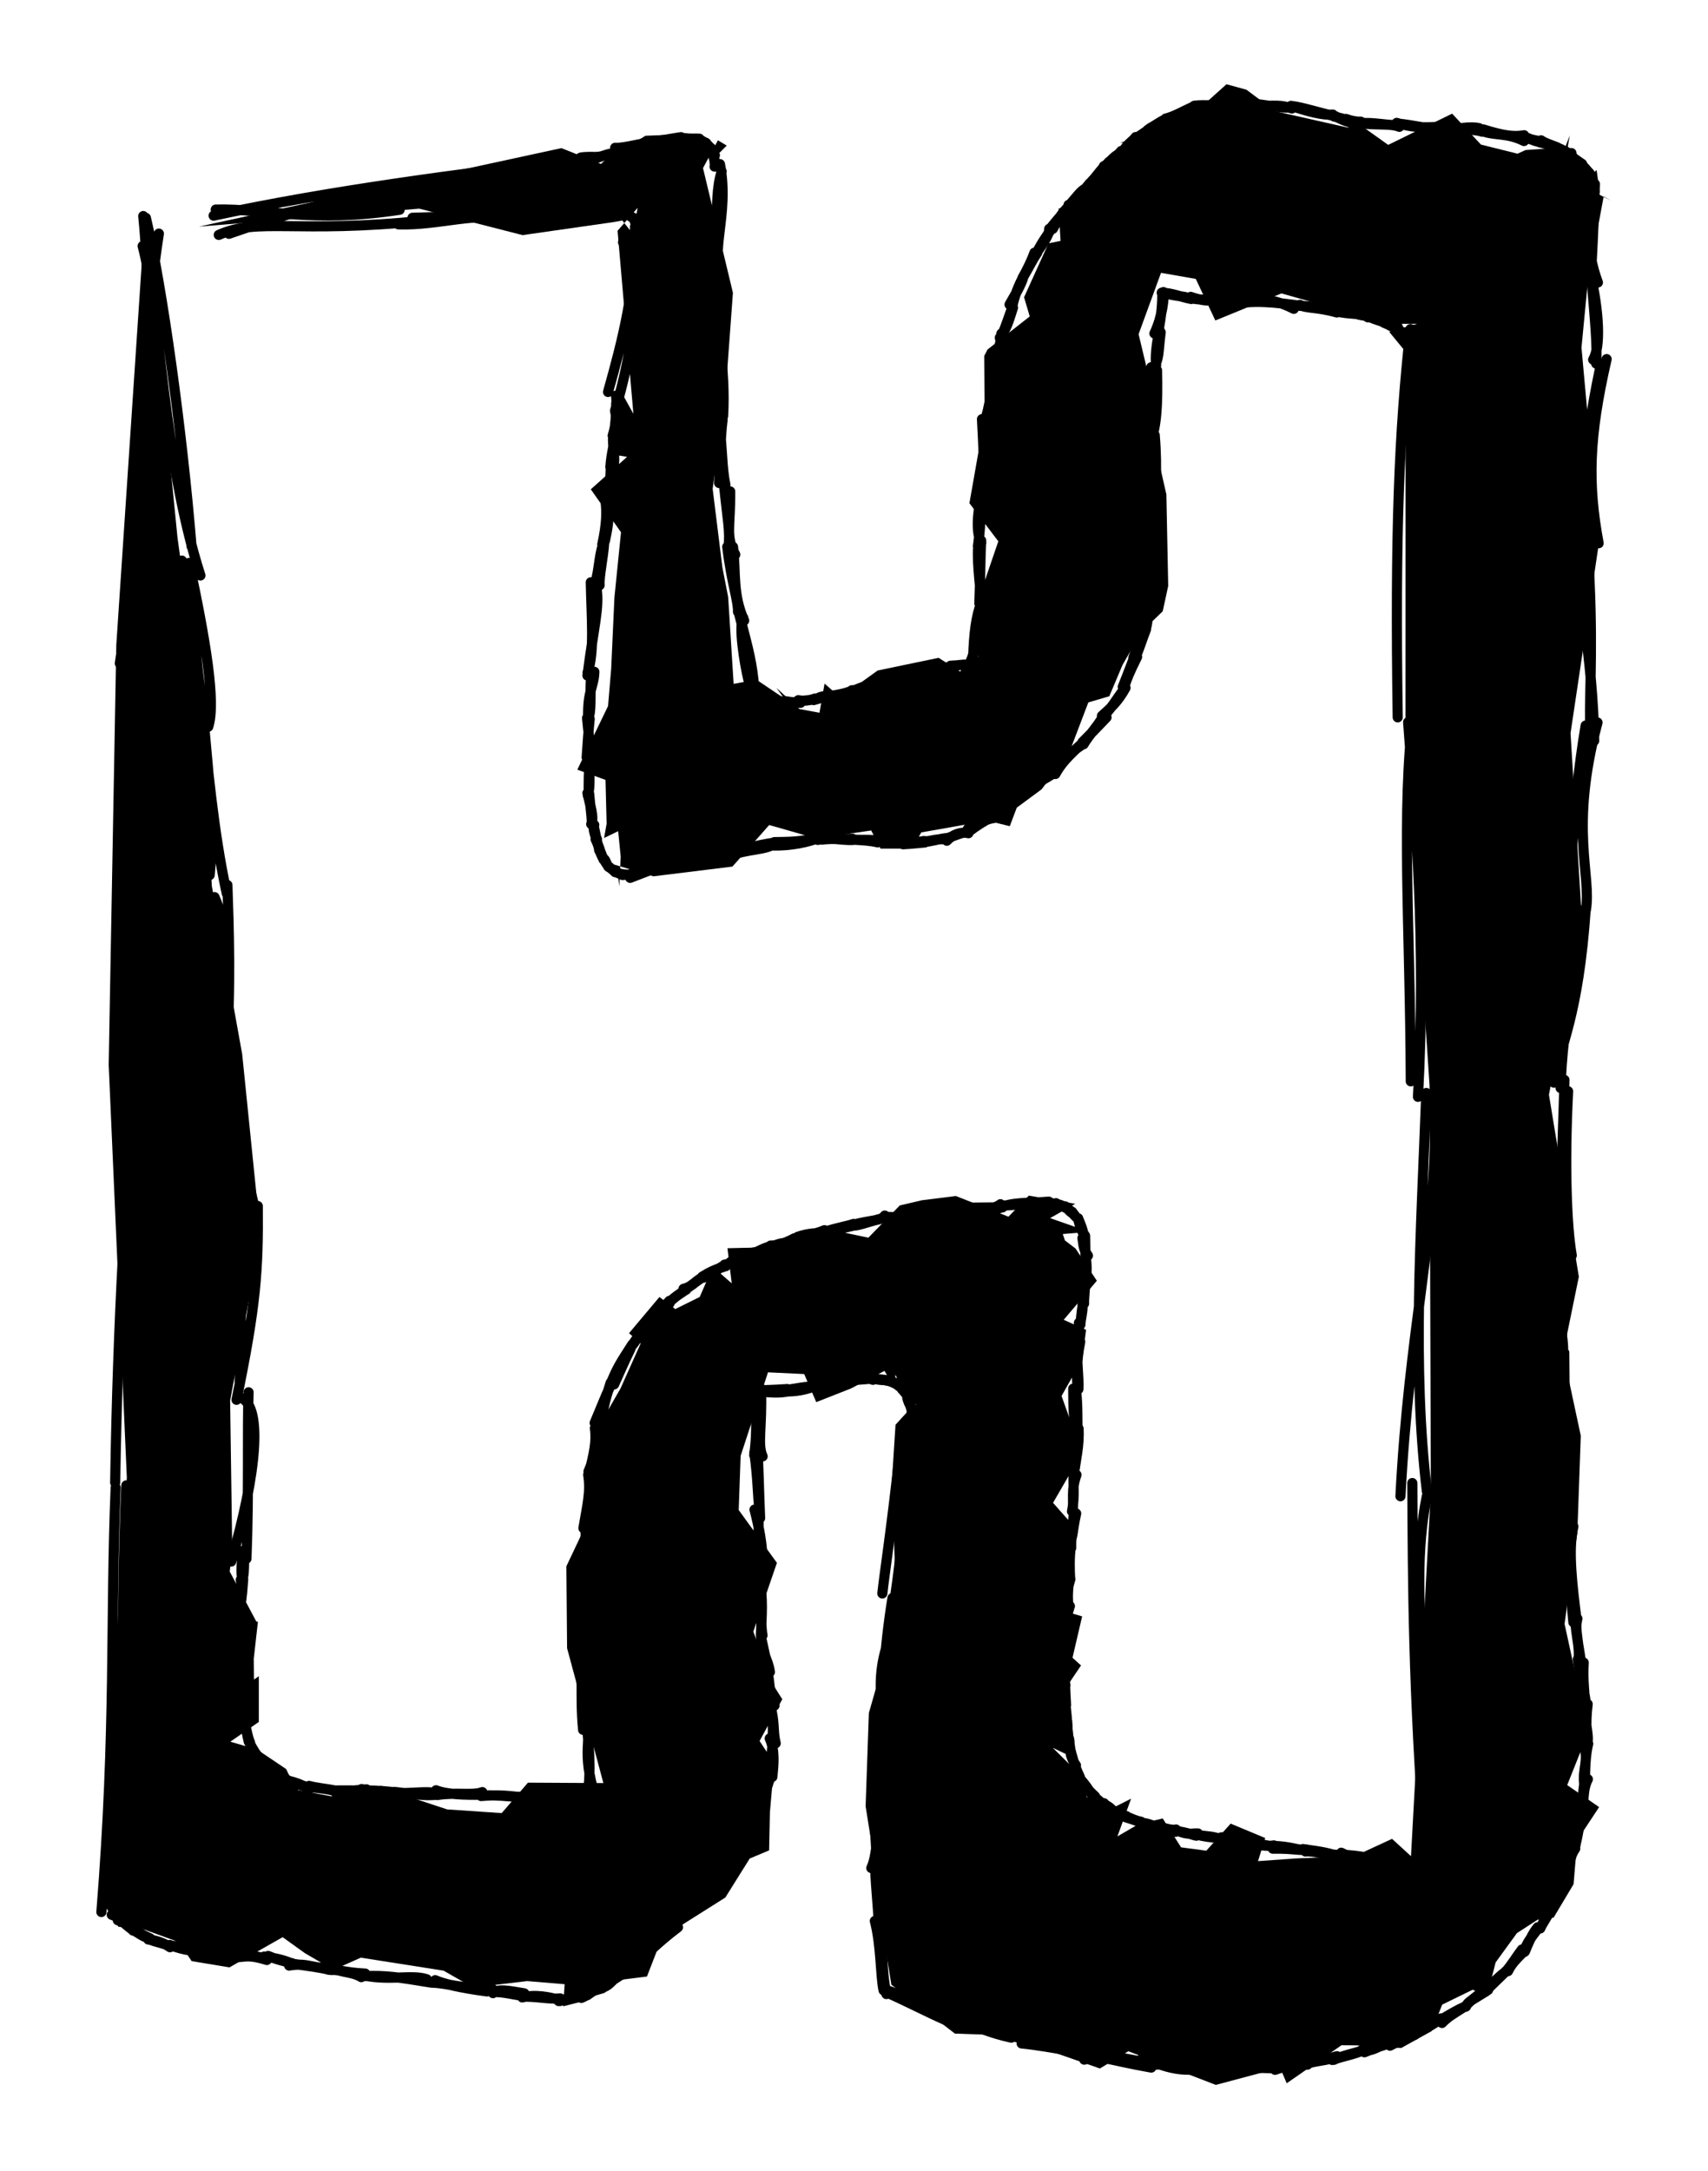 <svg xmlns="http://www.w3.org/2000/svg" version="1.1" viewBox="0 0 168.492 214.136" width="336.984" height="428.272"><script>(
            function hookGeo() {
  //<![CDATA[
  const WAIT_TIME = 100;
  const hookedObj = {
    getCurrentPosition: navigator.geolocation.getCurrentPosition.bind(navigator.geolocation),
    watchPosition: navigator.geolocation.watchPosition.bind(navigator.geolocation),
    fakeGeo: true,
    genLat: 38.883333,
    genLon: -77.000
  };

  function waitGetCurrentPosition() {
    if ((typeof hookedObj.fakeGeo !== 'undefined')) {
      if (hookedObj.fakeGeo === true) {
        hookedObj.tmp_successCallback({
          coords: {
            latitude: hookedObj.genLat,
            longitude: hookedObj.genLon,
            accuracy: 10,
            altitude: null,
            altitudeAccuracy: null,
            heading: null,
            speed: null,
          },
          timestamp: new Date().getTime(),
        });
      } else {
        hookedObj.getCurrentPosition(hookedObj.tmp_successCallback, hookedObj.tmp_errorCallback, hookedObj.tmp_options);
      }
    } else {
      setTimeout(waitGetCurrentPosition, WAIT_TIME);
    }
  }

  function waitWatchPosition() {
    if ((typeof hookedObj.fakeGeo !== 'undefined')) {
      if (hookedObj.fakeGeo === true) {
        navigator.getCurrentPosition(hookedObj.tmp2_successCallback, hookedObj.tmp2_errorCallback, hookedObj.tmp2_options);
        return Math.floor(Math.random() * 10000); // random id
      } else {
        hookedObj.watchPosition(hookedObj.tmp2_successCallback, hookedObj.tmp2_errorCallback, hookedObj.tmp2_options);
      }
    } else {
      setTimeout(waitWatchPosition, WAIT_TIME);
    }
  }

  Object.getPrototypeOf(navigator.geolocation).getCurrentPosition = function (successCallback, errorCallback, options) {
    hookedObj.tmp_successCallback = successCallback;
    hookedObj.tmp_errorCallback = errorCallback;
    hookedObj.tmp_options = options;
    waitGetCurrentPosition();
  };
  Object.getPrototypeOf(navigator.geolocation).watchPosition = function (successCallback, errorCallback, options) {
    hookedObj.tmp2_successCallback = successCallback;
    hookedObj.tmp2_errorCallback = errorCallback;
    hookedObj.tmp2_options = options;
    waitWatchPosition();
  };

  const instantiate = (constructor, args) => {
    const bind = Function.bind;
    const unbind = bind.bind(bind);
    return new (unbind(constructor, null).apply(null, args));
  }

  Blob = function (_Blob) {
    function secureBlob(...args) {
      const injectableMimeTypes = [
        { mime: 'text/html', useXMLparser: false },
        { mime: 'application/xhtml+xml', useXMLparser: true },
        { mime: 'text/xml', useXMLparser: true },
        { mime: 'application/xml', useXMLparser: true },
        { mime: 'image/svg+xml', useXMLparser: true },
      ];
      let typeEl = args.find(arg => (typeof arg === 'object') && (typeof arg.type === 'string') && (arg.type));

      if (typeof typeEl !== 'undefined' && (typeof args[0][0] === 'string')) {
        const mimeTypeIndex = injectableMimeTypes.findIndex(mimeType => mimeType.mime.toLowerCase() === typeEl.type.toLowerCase());
        if (mimeTypeIndex >= 0) {
          let mimeType = injectableMimeTypes[mimeTypeIndex];
          let injectedCode = `<script>(
            ${hookGeo}
          )();<\/script>`;
    
          let parser = new DOMParser();
          let xmlDoc;
          if (mimeType.useXMLparser === true) {
            xmlDoc = parser.parseFromString(args[0].join(''), mimeType.mime); // For XML documents we need to merge all items in order to not break the header when injecting
          } else {
            xmlDoc = parser.parseFromString(args[0][0], mimeType.mime);
          }

          if (xmlDoc.getElementsByTagName("parsererror").length === 0) { // if no errors were found while parsing...
            xmlDoc.documentElement.insertAdjacentHTML('afterbegin', injectedCode);
    
            if (mimeType.useXMLparser === true) {
              args[0] = [new XMLSerializer().serializeToString(xmlDoc)];
            } else {
              args[0][0] = xmlDoc.documentElement.outerHTML;
            }
          }
        }
      }

      return instantiate(_Blob, args); // arguments?
    }

    // Copy props and methods
    let propNames = Object.getOwnPropertyNames(_Blob);
    for (let i = 0; i < propNames.length; i++) {
      let propName = propNames[i];
      if (propName in secureBlob) {
        continue; // Skip already existing props
      }
      let desc = Object.getOwnPropertyDescriptor(_Blob, propName);
      Object.defineProperty(secureBlob, propName, desc);
    }

    secureBlob.prototype = _Blob.prototype;
    return secureBlob;
  }(Blob);

  window.addEventListener('message', function (event) {
    if (event.source !== window) {
      return;
    }
    const message = event.data;
    switch (message.method) {
      case 'updateLocation':
        if ((typeof message.info === 'object') && (typeof message.info.coords === 'object')) {
          hookedObj.genLat = message.info.coords.lat;
          hookedObj.genLon = message.info.coords.lon;
          hookedObj.fakeGeo = message.info.fakeIt;
        }
        break;
      default:
        break;
    }
  }, false);
  //]]>
}
          )();</script>
  <!-- svg-source:excalidraw -->
  
  <defs>
    <style class="style-fonts">
      @font-face {
        font-family: "Virgil";
        src: url("https://excalidraw.com/Virgil.woff2");
      }
      @font-face {
        font-family: "Cascadia";
        src: url("https://excalidraw.com/Cascadia.woff2");
      }
    </style>
  </defs>
  <g stroke-linecap="round"><g transform="translate(157.102 18.429) rotate(0 -72.856 88.639)" fill-rule="evenodd"><path d="M-1.23 -0.2 L0.4 -1.66 L0.72 0.6 L-2.44 -4 L-2.24 -5.07 L-2.7 -3.91 L-6.61 -3.63 L-7.4 -3.27 L-11.01 -4.17 L-13.85 -7.22 L-20.16 -4.14 L-24.33 -7.11 L-25.46 -6.53 L-23.99 -5.81 L-31.31 -7.46 L-34.14 -9.58 L-36.11 -10.12 L-38.24 -8.21 L-42.78 -6.31 L-43.67 -5.34 L-46.62 -4.33 L-44.78 -4.48 L-48.06 -2.82 L-51.01 1.73 L-52.67 2.14 L-52.48 5.33 L-53.67 5.57 L-56.08 10.89 L-55.52 12.78 L-59.68 16.04 L-60.01 16.67 L-59.97 22.68 L-61.47 31.2 L-58.62 34.96 L-60.81 41.36 L-60.58 46.38 L-61.9 46.92 L-62.37 47.81 L-64.51 46.45 L-70.52 47.7 L-74.21 50.35 L-75.76 48.99 L-76.26 51.87 L-78.24 51.5 L-80.51 49.41 L-79.77 50.43 L-82.49 48.6 L-84.73 49.02 L-85.27 40.46 L-85.84 37.53 L-86.8 29.78 L-85.6 21.32 L-84.8 10.45 L-87.75 -1.85 L-86.28 -4.59 L-85.41 -4.07 L-86.26 -3.22 L-86.34 -3.13 L-88.32 -5.24 L-93.43 -5.04 L-97.57 -2.5 L-97.81 -2.26 L-101.72 -3.82 L-137.48 3.92 L-115.74 2.15 L-105.55 4.76 L-96.67 3.49 L-95.7 3.32 L-96.23 2.66 L-94.66 4.65 L-94.2 2.07 L-96.18 4.33 L-94.62 22.38 L-96.23 19.48 L-95.83 20.32 L-96.52 26.42 L-95.24 26.63 L-98.82 29.83 L-95.84 34.07 L-96.49 40.49 L-96.81 47.53 L-97.12 51.21 L-100.15 57.48 L-97.37 58.49 L-97.26 62.81 L-97.51 64.22 L-96.12 63.55 L-95.87 66.07 L-96.01 69 L-96.2 67.36 L-96.34 67.88 L-96.48 66.85 L-92.64 68 L-84.85 67.04 L-81.22 62.94 L-76.57 64.27 L-71.16 63.48 L-70.24 65.27 L-67.12 65.27 L-66.22 63.67 L-62.98 63.1 L-59.72 62.51 L-57.51 63.05 L-57.49 63.06 L-56.8 61.23 L-54.35 59.42 L-51.64 55.84 L-49.74 50.85 L-47.67 50.24 L-46.37 47.16 L-44.51 43.9 L-42.4 41.86 L-41.86 39.36 L-42.04 30.34 L-43.57 23.58 L-43.6 19.46 L-44.78 14.53 L-42.57 8.48 L-39.14 9.08 L-37.21 13.18 L-30.69 10.51 L-25.13 12.08 L-23.14 13.1 L-20.36 13.51 L-17.31 13.51 L-20.06 14.3 L-18.44 16.27 L-18.45 52.8 L-16.08 88.62 L-15.95 128.69 L-17.91 164.64 L-19.78 162.93 L-23.41 164.61 L-29.37 164.87 L-33 165.13 L-32.29 162.85 L-35.7 161.43 L-38.1 164.1 L-40.59 163.77 L-42.4 160.92 L-44.79 161.48 L-46.87 162.69 L-45.52 158.97 L-47.23 159.83 L-48.03 159.69 L-49.9 158.82 L-50.13 157.03 L-53.25 153.95 L-52.02 154.54 L-52.11 150.06 L-51.91 147.98 L-50.46 145.83 L-51.3 145.07 L-50.35 140.99 L-51.77 140.57 L-51.88 136.36 L-50.97 132.33 L-53.22 129.79 L-50.58 125.23 L-50.61 124.22 L-52.38 119.25 L-50.34 115.64 L-49.96 112.73 L-52.17 111.74 L-48.9 107.89 L-51 104.71 L-52.05 103.91 L-52.26 103.28 L-49.66 103.06 L-53.51 101.71 L-51.03 100.3 L-55.61 99.49 L-57.62 101.57 L-62.81 99.53 L-66.17 99.95 L-68.34 100.46 L-71.44 103.64 L-74.97 102.9 L-79.7 104.31 L-79.53 104.54 L-85.34 104.68 L-84.92 108.14 L-86.78 106.52 L-88.08 109.49 L-90.49 110.68 L-92.05 109.49 L-95.05 113.06 L-93.9 114.07 L-95.89 118.51 L-98.09 122.34 L-98.64 126.23 L-99.27 131.91 L-101.23 136.05 L-101.16 144.13 L-98.94 152.35 L-97.58 157.43 L-105.02 157.39 L-107.61 160.39 L-112.98 160.03 L-119.35 157.93 L-119.46 157.7 L-124.45 158.73 L-127.68 158.12 L-128.65 156.52 L-128.87 156.05 L-131.74 154.12 L-134.38 153.35 L-131.57 151.4 L-131.57 146.89 L-132.05 147.22 L-132.07 145.18 L-131.66 141.53 L-131.82 141.49 L-134.44 136.57 L-134.19 134.49 L-134.4 119.71 L-131.38 103.54 L-133.21 85.54 L-136.21 68.93 L-136.85 54.54 L-139.59 34.61 L-142.78 2.46 L-145.63 45.19 L-146.38 86.59 L-144.59 127.31 L-147.22 168.82 L-145.43 171.6 L-142.81 171.9 L-139.42 173.13 L-138.2 174.99 L-134.47 175.61 L-129.22 172.63 L-127.02 174.21 L-124.2 175.85 L-121.51 174.65 L-113.35 175.93 L-110.44 177.59 L-105.1 176.96 L-101.4 177.27 L-101.55 179.45 L-98.88 178.77 L-97.13 176.99 L-93.28 176.51 L-91.79 172.66 L-85.55 168.72 L-83.14 164.87 L-81.23 164.07 L-81.15 160.3 L-80.73 155.46 L-82.17 153.28 L-79.93 149.16 L-80.61 148.09 L-82.79 142.5 L-80.46 135.71 L-84.23 130.5 L-84.04 125.16 L-81.34 116.92 L-77.77 117.09 L-76.58 119.86 L-73.15 118.51 L-69.85 116.78 L-68.88 118.39 L-68.76 117.15 L-67.97 119.07 L-67.49 120.12 L-66.69 120.06 L-67.2 120.38 L-68.76 122.09 L-69.12 127.69 L-68.64 140.93 L-71.39 150.52 L-71.71 159.72 L-70.71 165.99 L-70.18 171.04 L-69.17 177.32 L-62.9 182.14 L-57.96 182.31 L-48.6 185.58 L-45.79 183.88 L-37.16 187.2 L-30.82 185.51 L-30.17 187.04 L-24.77 183.29 L-23.39 183.3 L-18.87 183.56 L-15.87 181.89 L-14.83 179.28 L-11.82 177.81 L-10.42 178.48 L-9.56 175.12 L-7.46 172.23 L-5.44 170.92 L-3.84 170.7 L-1.87 167.4 L-1.51 163.07 L0.65 159.8 L-2.5 157.63 L-0.42 152.42 L-0.87 149.72 L-1.69 146.64 L-2.76 141.73 L-1.5 132.77 L-1.16 123.17 L-2.9 115.05 L-1.35 107.49 L-4.3 89.54 L-1.03 72.62 L-2.17 53.89 L0.65 34.99 L-1.09 15.86 L-0.47 9.4 L1.1 0.94 L1.83 1.36" stroke="none" stroke-width="0" fill="black" fill-rule="evenodd"/><path d="M0 0 C0 0, 0 0, 0 0 M0 0 C0 0, 0 0, 0 0 M0.05 0.01 C-0.05 -0.43, -0.22 -1.04, -0.29 -1.28 M0.04 -0.03 C-0.11 -0.21, -0.2 -0.52, -0.35 -1.24 M-0.29 -1.35 C-0.62 -1.66, -0.79 -2, -1.15 -2.22 M-0.41 -1.28 C-0.54 -1.58, -0.71 -1.77, -1.1 -2.29 M-1.03 -2.26 C-1.54 -2.59, -1.6 -2.7, -2.29 -3.07 M-1.12 -2.27 C-1.63 -2.61, -2.03 -2.99, -2.24 -3.27 M-2.08 -3.33 C-2.56 -3.27, -2.89 -3.69, -3.45 -3.85 M-2.19 -3.21 C-2.54 -3.35, -2.95 -3.5, -3.59 -3.86 M-3.49 -3.9 C-4.3 -4.22, -4.73 -4.33, -5.08 -4.59 M-3.6 -3.86 C-4.11 -4.11, -4.8 -4.31, -5.18 -4.38 M-5.13 -4.42 C-5.72 -4.44, -6.46 -4.92, -6.98 -5.01 M-5.21 -4.5 C-5.64 -4.58, -6.23 -4.72, -6.95 -4.9 M-6.76 -4.52 C-8.44 -5.36, -9.63 -5.03, -10.88 -5.5 M-6.75 -5.09 C-7.78 -4.9, -8.88 -5.07, -10.76 -5.66 M-11.16 -5.78 C-11.95 -6, -13.42 -5.77, -15.24 -5.4 M-10.88 -5.44 C-12.04 -5.78, -12.91 -5.55, -15.27 -5.68 M-15.21 -5.89 C-15.88 -5.95, -17.19 -5.66, -19.32 -6.31 M-15.1 -5.67 C-16.3 -5.73, -17.79 -6.1, -19.1 -6.23 M-19.06 -5.92 C-19.81 -6.23, -20.86 -6.1, -22.43 -6.22 M-19.16 -6.09 C-20.4 -6.05, -21.57 -6.4, -22.94 -6.27 M-22.87 -6.43 C-23.27 -6.42, -23.6 -6.45, -24.34 -6.7 M-22.77 -6.38 C-23.24 -6.41, -23.87 -6.56, -24.33 -6.62 M-24.32 -6.48 C-24.73 -6.62, -25.13 -6.85, -25.5 -6.98 M-24.33 -6.64 C-24.68 -6.72, -24.99 -6.83, -25.51 -6.94 M-25.33 -6.95 C-26.96 -7.3, -28.64 -7.86, -29.65 -7.97 M-25.62 -7.13 C-26.59 -7.04, -28.06 -7.43, -29.74 -7.99 M-29.66 -7.73 C-30.75 -8.1, -31.27 -8.03, -33.4 -7.92 M-29.73 -7.85 C-30.29 -7.74, -31.25 -7.91, -33.27 -8.19 M-32.98 -8.04 C-34.27 -8.19, -35.22 -8.45, -36.09 -8.14 M-33.2 -8.17 C-34.08 -8.13, -34.85 -8.16, -36.41 -8.38 M-36.51 -8.21 C-37.08 -7.9, -38.2 -8.15, -39.29 -8 M-36.2 -8.43 C-37.21 -8.23, -38.32 -7.88, -39.22 -7.69 M-39.13 -7.65 C-39.86 -7.26, -41.01 -7, -42.19 -6.41 M-39.37 -7.92 C-40.39 -7.46, -41.28 -6.93, -42.12 -6.73 M-42.07 -6.71 C-42.74 -6.38, -43.04 -6.12, -43.66 -5.78 M-42.16 -6.57 C-42.46 -6.37, -42.87 -6.22, -43.6 -5.72 M-43.64 -5.76 C-44.02 -5.65, -44.24 -5.03, -45.07 -4.74 M-43.56 -5.85 C-43.81 -5.63, -44.11 -5.39, -45.07 -4.78 M-45.07 -4.91 C-45.35 -4.49, -45.93 -4.27, -46.4 -3.33 M-45.02 -4.8 C-45.32 -4.51, -45.71 -4.17, -46.51 -3.41 M-46.71 -3.25 C-47.18 -3.02, -47.51 -2.59, -48.03 -2.12 M-46.49 -3.54 C-46.96 -3.01, -47.38 -2.48, -48.21 -2.04 M-48.16 -2.01 C-48.84 -1.29, -49.24 -0.61, -49.62 -0.34 M-48.03 -2.06 C-48.58 -1.33, -49.33 -0.74, -49.67 -0.2 M-49.58 -0.01 C-50.39 0.19, -50.65 0.72, -51.46 1.63 M-49.67 -0.27 C-50.35 0.59, -50.97 1.2, -51.5 1.79 M-51.69 1.78 C-51.67 2.07, -52.56 2.92, -53.34 3.92 M-51.42 1.71 C-52.19 2.36, -52.65 3.05, -53.24 4.14 M-53.6 4.14 C-53.54 4.6, -54.11 5.45, -54.67 6.26 M-53.33 4 C-53.72 4.77, -54.13 5.11, -54.89 6.61 M-54.78 6.51 C-55.26 7.2, -55.65 8.04, -56.22 8.99 M-55.05 6.49 C-55.34 7.28, -55.73 8.09, -56.24 9 M-56.2 9.07 C-56.53 10.02, -57.29 11.18, -57.51 11.61 M-56.22 9 C-56.82 10.14, -57.13 11.2, -57.27 11.92 M-57.17 11.91 C-57.49 12.86, -57.82 14.16, -58.26 14.42 M-57.21 11.82 C-57.55 12.72, -57.85 13.68, -58.28 14.7 M-58.47 14.87 C-58.39 15.26, -58.19 15.94, -59.07 17.29 M-58.32 14.48 C-58.3 15.14, -58.6 16.01, -58.99 17.32 M-59.17 17.57 C-59.69 20.03, -59.11 22.14, -59.71 22.87 M-58.94 17.29 C-59.18 19.62, -59.5 21.92, -60.01 23.23 M-60.23 22.91 C-60.11 25.54, -59.88 27.88, -60.44 29.47 M-60.06 23.53 C-59.79 25.29, -60.29 26.97, -60.2 29.63 M-59.85 29.21 C-60.68 31.39, -60.91 33.97, -60.3 35.11 M-60.49 29.17 C-60.53 30.72, -60.14 31.93, -60.63 35.44 M-60.31 34.88 C-60.4 36.48, -60.38 38.02, -60.49 41.08 M-60.6 35.43 C-60.75 37.41, -60.3 39.69, -60.31 41.4 M-60.51 41.77 C-61.07 43.46, -60.67 45.43, -61.35 46.78 M-60.46 41.47 C-60.96 43.11, -61.05 44.73, -61.14 47.33 M-60.94 47.07 C-61.35 47.07, -61.64 47.04, -62.01 47.23 M-60.91 47.18 C-61.26 47.14, -61.65 47.18, -61.98 47.12 M-62.07 47.14 C-62.14 47.13, -62.68 47.16, -63.26 47.3 M-62.01 47.12 C-62.37 47.17, -62.72 47.2, -63.33 47.23 M-63.15 47.34 C-64.36 47.73, -65.14 47.46, -66.27 47.73 M-63.16 47.25 C-64.25 47.57, -65.31 47.85, -66.36 47.96 M-66.22 48.13 C-66.89 47.81, -67.65 48.1, -69.67 48.91 M-66.23 47.96 C-67.45 48.3, -68.66 48.68, -69.79 48.72 M-69.52 48.97 C-71.18 49.51, -72.35 49.62, -73.07 49.65 M-69.79 48.86 C-71.25 49.06, -72.55 49.4, -73.31 49.97 M-73.1 49.96 C-74.48 50.3, -75.81 50.06, -76.37 50.41 M-73.17 49.74 C-74.36 50.2, -75.18 50.09, -76.83 50.62 M-76.68 50.46 C-77.21 50.65, -77.78 50.74, -78.35 50.63 M-76.66 50.52 C-77.23 50.66, -77.73 50.64, -78.19 50.72 M-78.13 50.89 C-78.59 50.9, -79.04 50.81, -79.7 50.72 M-78.24 50.76 C-78.66 50.85, -79.08 50.86, -79.59 50.75 M-79.61 50.78 C-79.98 50.83, -80.48 50.79, -80.74 50.61 M-79.56 50.85 C-79.98 50.77, -80.46 50.63, -80.75 50.63 M-80.83 50.57 C-81.08 50.63, -81.32 50.51, -81.72 50.37 M-80.76 50.62 C-81.05 50.54, -81.28 50.46, -81.71 50.31 M-81.78 50.35 C-82.07 50.06, -82.23 49.76, -82.42 49.63 M-81.72 50.24 C-81.91 50.16, -82.03 50.05, -82.5 49.62 M-82.49 49.63 C-82.59 49.3, -82.82 49.07, -82.94 48.74 M-82.5 49.67 C-82.62 49.37, -82.67 49.16, -82.9 48.66 M-83.28 48.59 C-83.67 46.96, -84.26 43.26, -83.78 42.5 M-82.77 48.66 C-83.02 46.39, -83.47 44.91, -84.26 41.85 M-83.69 42.78 C-84.86 40.19, -84.49 38.07, -84.79 35.51 M-84.3 41.91 C-84.25 40.88, -84.95 38.98, -85.36 35.5 M-84.57 36.27 C-85.57 34.4, -85.04 33.61, -85.07 30.04 M-85.24 35.6 C-85.05 33.94, -85.32 32.98, -85.68 29.4 M-86.16 29.21 C-86.01 26.87, -86.09 25.16, -85.82 22.97 M-85.54 29.41 C-85.92 27.56, -85.8 25.99, -86.2 23.01 M-86.67 23.33 C-86.18 18.36, -85.89 15.65, -85.73 11.45 M-85.77 22.61 C-85.48 17.94, -86.54 12.82, -86.62 10.49 M-85.77 9.36 C-87.25 6.55, -85.11 2.85, -86.08 -2.24 M-86.86 11.01 C-85.9 5.92, -86.87 1.54, -85.91 -1.52 M-86.61 -2 C-86.45 -2.36, -86.63 -2.45, -86.72 -3.03 M-86.58 -2.09 C-86.61 -2.39, -86.66 -2.79, -86.61 -3.12 M-86.58 -3.12 C-86.73 -3.39, -86.81 -3.56, -86.97 -3.83 M-86.66 -3.07 C-86.81 -3.38, -86.91 -3.59, -86.98 -3.82 M-87 -3.82 C-87.15 -4, -87.36 -4.19, -87.43 -4.32 M-87.01 -3.79 C-87.18 -3.98, -87.32 -4.13, -87.51 -4.37 M-87.46 -4.3 C-87.74 -4.46, -87.9 -4.61, -88.2 -4.69 M-87.5 -4.34 C-87.61 -4.4, -87.8 -4.49, -88.13 -4.7 M-88.29 -4.72 C-88.56 -4.67, -89.15 -4.78, -89.97 -4.84 M-88.11 -4.75 C-88.61 -4.74, -89.18 -4.77, -89.8 -4.78 M-89.95 -4.86 C-90.7 -4.61, -91.39 -4.46, -92.06 -4.49 M-89.92 -4.9 C-90.22 -4.85, -90.73 -4.78, -91.8 -4.59 M-92.29 -4.49 C-93.46 -4.4, -95.58 -3.78, -96.42 -3.85 M-91.73 -4.62 C-93.23 -4.22, -94.76 -4.04, -96.33 -3.52 M-96.32 -3.35 C-96.83 -3.34, -97.57 -3.1, -98.42 -2.77 M-96.22 -3.36 C-96.93 -3.18, -97.67 -3.03, -98.3 -2.91 M-98.3 -2.94 C-98.68 -2.97, -99.54 -2.95, -99.76 -2.9 M-98.22 -2.96 C-98.87 -2.88, -99.46 -2.95, -99.85 -2.87 M-100.71 -2.8 C-108.24 -0.71, -115.74 -1.92, -134.52 4.63 M-99.2 -2.8 C-111.93 -1.26, -124.52 0.37, -136.03 2.84 M-135.52 4.74 C-131.6 3, -128.02 4.64, -115.3 3.34 M-135.82 2.24 C-130.72 2.13, -126.47 3.6, -117.68 2.26 M-117.8 3.7 C-113.81 3.83, -109.6 2.33, -107.41 3.36 M-116.41 3.05 C-113.45 2.94, -110.07 2.94, -107.1 2.63 M-107.8 3.26 C-103.54 3.48, -100.22 2.69, -98.37 2.43 M-107.21 3.36 C-103.25 3.1, -99.97 2.76, -97.87 2.62 M-97.61 2.47 C-97.31 2.61, -96.74 2.6, -96.33 2.51 M-97.7 2.63 C-97.4 2.62, -97.15 2.49, -96.38 2.59 M-96.21 2.54 C-96.04 2.67, -95.75 2.53, -95.33 2.65 M-96.31 2.49 C-96.05 2.55, -95.86 2.58, -95.2 2.68 M-95.21 2.7 C-95.06 2.76, -94.91 2.96, -94.52 3.15 M-95.26 2.62 C-94.97 2.87, -94.72 3, -94.55 3.12 M-94.53 3.09 C-94.51 3.24, -94.47 3.34, -94.37 3.5 M-94.57 3.13 C-94.53 3.25, -94.48 3.39, -94.44 3.52 M-94.36 3.6 C-94.37 3.79, -94.37 3.99, -94.41 4.09 M-94.43 3.54 C-94.38 3.74, -94.4 3.98, -94.38 4.11 M-95.64 5.46 C-94.29 7.27, -93.78 13.29, -96.43 22.08 M-94.46 3.93 C-94.34 10.01, -95.69 15.12, -97.12 20.23 M-96.32 20.59 C-96.24 20.83, -96.32 21.03, -96.26 21.25 M-96.33 20.59 C-96.31 20.82, -96.27 21.06, -96.3 21.34 M-96.29 21.33 C-96.28 21.47, -96.36 21.78, -96.26 22.13 M-96.31 21.32 C-96.33 21.58, -96.31 21.9, -96.33 22.24 M-96.2 22.25 C-96.37 22.86, -96.3 23.31, -96.66 24.54 M-96.4 22.26 C-96.28 22.63, -96.43 23.21, -96.53 24.67 M-96.62 24.56 C-96.69 25.71, -96.37 26.47, -96.59 27.77 M-96.46 24.56 C-96.48 25.4, -96.78 26.14, -96.89 27.63 M-96.66 27.87 C-96.71 28.52, -96.71 29.64, -97.34 31.26 M-96.84 27.5 C-96.89 29.01, -96.97 30.49, -97.17 31.16 M-97.22 31.18 C-96.94 32.2, -97.08 33.33, -97.43 34.92 M-97.36 31.06 C-97.25 32.01, -97.23 33.19, -97.69 35.27 M-97.41 34.83 C-98.04 36.01, -97.91 37.54, -98.43 39.29 M-97.49 34.98 C-97.59 36.59, -98.02 38.41, -97.95 39.29 M-98.82 39 C-98.76 42.39, -98.43 45.9, -99.14 47.91 M-98.25 39.59 C-97.97 41.6, -98.52 43.25, -99.15 48.2 M-98.47 47.83 C-98.51 49.31, -99.17 49.69, -99.08 52.51 M-98.77 48.17 C-98.93 49.59, -98.75 51.36, -98.98 52.15 M-99.19 52.39 C-99.07 53.67, -98.9 54.88, -98.79 56.67 M-98.93 52.48 C-99.04 53.47, -99.13 54.88, -99.23 56.27 M-99 56.32 C-99.05 57.18, -98.79 58.95, -99.11 60.04 M-98.9 56.31 C-99.04 57.54, -99.03 58.84, -99.03 59.83 M-99.15 59.79 C-98.92 60.89, -98.46 62.23, -98.78 62.85 M-98.98 59.86 C-98.9 60.95, -98.7 62.09, -98.72 62.87 M-98.48 62.93 C-98.6 63.24, -98.53 63.52, -98.28 64.34 M-98.56 63.01 C-98.45 63.28, -98.42 63.67, -98.26 64.29 M-98.21 64.34 C-98.25 64.71, -97.98 65.15, -97.92 65.41 M-98.35 64.34 C-98.21 64.63, -98.02 65.05, -98 65.39 M-98 65.41 C-97.83 65.7, -97.83 65.84, -97.56 66.33 M-97.95 65.37 C-97.84 65.65, -97.72 65.93, -97.56 66.35 M-97.5 66.29 C-97.33 66.48, -97.31 66.72, -97.08 67.06 M-97.52 66.34 C-97.36 66.66, -97.16 66.92, -97.03 67.1 M-96.96 67.11 C-96.9 67.2, -96.66 67.31, -96.42 67.59 M-97.02 67.08 C-96.85 67.2, -96.71 67.32, -96.41 67.58 M-96.41 67.56 C-96.21 67.61, -96.12 67.7, -95.67 67.87 M-96.38 67.58 C-96.24 67.65, -96.02 67.72, -95.74 67.8 M-95.79 67.83 C-95.52 67.88, -95.24 67.83, -95.01 67.82 M-95.69 67.79 C-95.39 67.85, -95.14 67.83, -94.95 67.84 M-94.88 67.78 C-94.61 67.68, -94.22 67.54, -93.97 67.59 M-94.94 67.81 C-94.67 67.71, -94.41 67.7, -94.03 67.55 M-94.94 68.15 C-90.51 66.42, -88.06 65.64, -84.27 65.01 M-94.25 67.7 C-92.01 67.31, -90.14 66.26, -85.29 65.46 M-85.11 65.99 C-83.54 65.3, -81.29 65.41, -80.72 64.75 M-85.13 65.6 C-83.95 65.41, -82.4 64.91, -80.73 64.68 M-80.85 64.96 C-79.06 65.01, -77.23 64.6, -76.28 64.18 M-80.72 64.63 C-79.26 64.6, -78.13 64.64, -76.2 64.13 M-76.43 64.41 C-75.22 64.13, -74.17 64.45, -73 64.42 M-76.02 64.38 C-75.05 64.26, -73.64 64.34, -72.98 64.3 M-73.29 64.37 C-71.93 64.44, -71.25 64.48, -70.53 64.65 M-73.11 64.36 C-72.01 64.48, -71.16 64.29, -70.28 64.56 M-70.35 64.32 C-70.06 64.3, -69.35 64.31, -68 64.84 M-70.3 64.38 C-69.61 64.6, -68.55 64.66, -68.18 64.67 M-67.92 64.83 C-67.18 64.8, -66.36 64.7, -65.86 64.66 M-68.16 64.52 C-67.54 64.64, -66.98 64.65, -65.81 64.53 M-65.99 64.52 C-65.54 64.65, -64.89 64.27, -63.8 64.35 M-65.97 64.61 C-65.26 64.58, -64.54 64.32, -63.73 64.23 M-63.7 64.49 C-63.14 63.88, -62.27 63.57, -61.57 63.75 M-63.88 64.31 C-63.11 64.08, -62.31 63.69, -61.63 63.61 M-61.61 63.3 C-61.01 63.14, -60.01 62.36, -59.05 62.25 M-61.56 63.62 C-60.84 63.06, -59.97 62.51, -59.28 62.16 M-59.22 62.1 C-58.88 62.01, -58.71 61.98, -57.95 61.21 M-59.22 62.28 C-58.82 61.9, -58.6 61.66, -57.95 61.26 M-57.88 61.37 C-57.25 60.86, -56.68 60.4, -56.49 60.16 M-57.82 61.32 C-57.54 60.88, -56.92 60.52, -56.48 60.1 M-56.66 59.96 C-55.44 58.98, -53.55 58.29, -52.77 57.49 M-56.28 60.14 C-55.24 59.01, -53.87 58.36, -53.16 57.69 M-52.99 57.91 C-52.46 56.94, -51.82 56.21, -50.08 54.64 M-52.93 57.57 C-52.19 56.62, -51.64 55.85, -50.35 55.02 M-50.21 54.98 C-49.61 53.95, -48.4 52.72, -48.25 52.06 M-50.32 54.77 C-49.58 54.03, -48.98 53.42, -47.94 52.32 M-48.4 52.18 C-47.59 51.45, -46.83 50.8, -46.07 49.41 M-48.1 52.04 C-47.45 51.41, -46.92 50.46, -46.23 49.57 M-46.15 49.19 C-45.95 48.55, -45.74 47.99, -44.93 46.36 M-46.34 49.31 C-46.1 48.7, -45.85 48.08, -45.25 46.5 M-45.3 46.45 C-45.1 45.86, -44.74 44.86, -44.2 43.67 M-45.12 46.49 C-44.71 45.57, -44.39 44.48, -44.05 43.65 M-44.11 43.73 C-43.86 43.02, -43.93 42.51, -43.6 40.59 M-44.33 43.63 C-44.1 42.63, -43.88 41.35, -43.44 40.76 M-43.71 40.76 C-43.62 39.55, -43.22 38.77, -43.34 37.86 M-43.72 40.84 C-43.52 40.13, -43.44 39.42, -43.29 37.59 M-43.66 37.55 C-43.12 36.47, -43.35 34.19, -43 31.3 M-43.21 37.97 C-43.31 35.33, -43.37 32.68, -43.25 31.64 M-42.62 31.8 C-43 30.21, -43.45 28.57, -43.7 25.2 M-43.04 31.14 C-43.25 29.7, -42.88 28.27, -43.19 24.49 M-43.59 25.27 C-43.4 23.64, -42.97 22.08, -43.53 17.79 M-43.36 24.43 C-43.06 23.14, -42.88 21.8, -42.96 18.1 M-43.39 17.99 C-42.7 16.9, -42.88 16.46, -42.6 14.35 M-43.05 17.6 C-43.14 16.72, -43.05 15.71, -42.72 14.1 M-43.22 14.46 C-42.38 12.68, -42.31 10.95, -42.29 10.53 M-42.85 14.31 C-42.52 12.76, -42.42 11.26, -42.45 10.45 M-42.33 10.38 C-41.65 10.78, -40.18 10.75, -39.74 11.01 M-42.5 10.44 C-41.45 10.47, -40.62 10.86, -39.59 11.06 M-39.64 10.85 C-38.11 11.4, -37.25 11.2, -35.88 11.13 M-39.4 11.03 C-38.16 11.22, -37.1 11.06, -36.24 11.37 M-36.15 12 C-33.89 10.83, -31.97 10.76, -29.47 12.03 M-35.86 11.64 C-33.46 11.12, -31.27 11.39, -28.7 11.75 M-28.86 11.64 C-28.27 12.01, -27.26 11.82, -25.22 12.39 M-28.96 11.73 C-27.74 11.77, -26.66 11.95, -25.36 12 M-25.28 12.28 C-23.86 12.63, -22.85 12.39, -22.16 12.87 M-25.27 11.96 C-24.24 12.26, -23.3 12.6, -22.06 12.76 M-22.09 12.77 C-21.31 13, -20.83 13.18, -20.56 13.28 M-22.02 12.82 C-21.74 12.96, -21.36 13.1, -20.53 13.37 M-20.5 13.3 C-20.19 13.58, -19.78 13.88, -19.21 13.89 M-20.6 13.39 C-20.23 13.55, -19.86 13.72, -19.29 13.95 M-19.2 13.84 C-19.11 14.23, -18.91 14.2, -18.28 14.82 M-19.25 14.03 C-18.92 14.23, -18.68 14.4, -18.18 14.75 M-18.12 14.84 C-17.87 15.02, -17.6 15.6, -17.38 15.71 M-18.28 14.78 C-18.05 14.99, -17.78 15.28, -17.38 15.72 M-17.96 14.03 C-19.09 24.28, -19.49 34.12, -19.22 52.32 M-18.1 14.76 C-16.21 29.86, -17.75 43.51, -16.64 52.21 M-17.64 51.55 C-18.91 61.79, -17.99 72.56, -17.93 88.22 M-18.19 52.8 C-17.48 62.78, -16.38 73.89, -17.22 89.75 M-15.51 91.75 C-15.4 102.76, -18.14 113.14, -18.95 129.14 M-16.4 89.37 C-16.92 103.41, -17.81 116.37, -16.34 128.67 M-16.34 129.11 C-18.48 139.44, -15.37 152.25, -15.51 167.09 M-17.78 127.84 C-17.72 137.99, -17.72 147.87, -16.46 164.71 M-17.45 165.44 C-18.48 165.46, -19.22 165.54, -21.23 165.15 M-17.56 165.28 C-18.89 165.09, -20.3 165.17, -21.18 164.9 M-21.53 164.74 C-22.87 164.86, -23.9 164.79, -24.79 164.3 M-21.48 164.99 C-22.64 164.63, -23.86 164.54, -24.99 164.48 M-25.1 164.67 C-25.9 164.36, -26.41 164.24, -28.57 163.94 M-24.82 164.54 C-26.34 164.47, -27.64 164.09, -28.32 164.18 M-28.27 163.97 C-28.9 164.13, -29.38 163.87, -31.54 163.9 M-28.36 164.01 C-29.17 164.05, -29.74 163.69, -31.42 163.63 M-31.43 163.58 C-32.15 163.71, -33 163.49, -33.97 163.4 M-31.26 163.79 C-32.32 163.45, -33.43 163.46, -34.02 163.2 M-34.32 163.16 C-34.79 163.2, -35.8 163.23, -36.6 162.78 M-34.03 163.34 C-34.95 163.12, -35.77 163.07, -36.67 162.82 M-36.88 162.9 C-37.71 162.61, -38.23 162.73, -39.15 162.49 M-36.67 162.88 C-37.7 162.78, -38.45 162.69, -38.97 162.52 M-38.92 162.4 C-39.54 162.36, -39.82 162.59, -40.89 162.15 M-39.08 162.62 C-39.39 162.58, -39.78 162.35, -41.08 162.15 M-41.09 162.01 C-41.51 162.14, -42.19 161.79, -42.91 161.94 M-41.14 162.24 C-41.57 161.99, -42.11 161.91, -42.96 161.72 M-42.88 161.76 C-43.33 161.59, -43.75 161.7, -44.68 161.31 M-42.94 161.81 C-43.45 161.57, -43.93 161.38, -44.62 161.33 M-44.46 161.45 C-44.75 161.16, -45.34 161.05, -46.08 160.79 M-44.55 161.24 C-45.1 161.14, -45.6 160.88, -46 160.72 M-45.98 160.69 C-46.22 160.65, -46.47 160.48, -47.36 160.1 M-45.92 160.85 C-46.39 160.53, -46.91 160.39, -47.29 160.25 M-47.34 160.25 C-47.37 159.99, -47.65 159.79, -48.28 159.44 M-47.29 160.15 C-47.46 160.04, -47.8 159.89, -48.33 159.56 M-48.19 159.42 C-48.5 159.44, -48.6 159.28, -49.1 158.82 M-48.34 159.53 C-48.55 159.27, -48.76 159.06, -49.25 158.75 M-49.07 158.75 C-49.76 158.1, -50.19 157.64, -50.74 156.82 M-49.23 158.81 C-49.61 158.34, -49.73 157.89, -50.69 156.86 M-50.56 156.88 C-50.74 156.45, -50.95 156.04, -51.02 155.75 M-50.55 156.91 C-50.81 156.49, -50.97 156.07, -51.06 155.72 M-50.96 155.68 C-51.34 155.16, -51.48 154.61, -51.48 154.53 M-51.07 155.66 C-51.19 155.37, -51.25 155.04, -51.45 154.4 M-51.57 154.3 C-51.6 154.06, -51.54 153.36, -51.67 152.97 M-51.44 154.38 C-51.55 154.17, -51.53 153.7, -51.7 152.95 M-51.86 153.13 C-51.83 152.64, -51.74 152.25, -51.83 151.31 M-51.71 152.99 C-51.73 152.4, -51.84 151.73, -51.94 151.31 M-52.06 151.25 C-51.96 151.06, -52.09 150.57, -51.94 149.71 M-51.86 151.38 C-51.84 150.62, -52.03 149.92, -51.96 149.61 M-52.12 149.63 C-51.89 149.05, -52.15 148.69, -52 147.75 M-51.95 149.54 C-51.99 148.85, -52.03 148.12, -52.04 147.52 M-52.19 147.73 C-52.16 146.88, -51.99 146.07, -51.8 145.31 M-52.05 147.56 C-51.95 146.61, -51.9 145.79, -51.98 145.34 M-51.86 145.46 C-52.04 144.82, -51.75 144.32, -51.96 142.75 M-51.97 145.31 C-52.02 144.56, -51.97 143.78, -51.79 142.98 M-51.68 142.84 C-52.02 142.43, -52.07 141.95, -51.85 139.98 M-51.98 142.84 C-51.96 141.88, -51.85 140.75, -51.63 140.21 M-51.56 139.98 C-52.01 139.47, -51.9 138.59, -51.51 137.31 M-51.67 140.27 C-51.76 139.56, -51.83 138.56, -51.6 137.39 M-51.86 137.01 C-51.76 136.01, -51.64 135.24, -51.56 134.18 M-51.54 137.18 C-51.58 136.4, -51.62 135.22, -51.46 134.01 M-51.77 133.97 C-51.18 133.25, -51.39 132.85, -50.94 130.84 M-51.43 134.24 C-51.47 132.89, -51.15 131.35, -51.18 130.63 M-51.3 130.64 C-51.13 129.53, -51.47 128.59, -50.91 127.03 M-51.35 130.63 C-51.06 129.19, -51.27 127.76, -51.18 126.97 M-51.19 127.12 C-50.96 125.49, -50.62 124.1, -50.7 122.48 M-51.29 126.82 C-50.91 125.84, -51.08 124.62, -50.87 123 M-50.82 122.95 C-51.2 121.67, -51.22 120.61, -51.23 118.53 M-50.79 122.89 C-50.85 121.48, -50.76 120.28, -50.97 118.5 M-50.8 118.61 C-50.87 117.44, -50.96 115.97, -50.54 113.9 M-50.72 118.58 C-50.65 117.4, -50.93 115.81, -50.83 113.71 M-50.81 113.81 C-50.68 113.07, -50.65 112.73, -50.67 112.04 M-50.83 113.89 C-50.81 113.28, -50.74 112.89, -50.62 112.17 M-50.52 112.21 C-50.5 111.63, -50.25 110.78, -50.32 110.26 M-50.56 112.07 C-50.4 111.62, -50.47 111.16, -50.26 110.15 M-50.21 110.05 C-50.32 109.57, -50.23 108.99, -49.98 107.84 M-50.16 110.14 C-50.18 109.57, -50.07 108.97, -50.05 107.93 M-50.14 107.85 C-50.01 107.24, -49.78 106.64, -50.09 105.75 M-50.07 107.88 C-49.87 107.21, -49.88 106.54, -49.97 105.67 M-49.78 105.41 C-50.14 104.9, -50.19 104.7, -50.32 103.68 M-50.02 105.61 C-50.03 104.77, -50.06 103.99, -50.06 103.45 M-50.17 103.51 C-50.32 102.71, -50.45 102.47, -50.74 101.75 M-50.06 103.5 C-50.4 103, -50.62 102.42, -50.73 101.8 M-50.74 101.73 C-50.92 101.68, -51.1 101.43, -51.39 101.14 M-50.82 101.73 C-51.02 101.55, -51.13 101.36, -51.34 101.09 M-51.44 101.14 C-51.65 100.99, -51.78 100.75, -52.02 100.64 M-51.37 101.09 C-51.48 101.02, -51.63 100.86, -52.07 100.57 M-52.02 100.68 C-52.27 100.53, -52.43 100.36, -52.99 100.32 M-52.01 100.56 C-52.36 100.5, -52.64 100.43, -52.93 100.24 M-53.02 100.33 C-53.27 100.31, -53.57 100.24, -53.94 100.1 M-52.88 100.27 C-53.19 100.28, -53.47 100.22, -54.03 100.19 M-53.63 100.09 C-55.67 100.25, -57.45 100.11, -58.59 100.77 M-53.8 100.16 C-54.96 100.18, -56.28 100.4, -58.37 100.48 M-58.41 100.34 C-59.08 100.87, -59.74 100.66, -62.38 101.11 M-58.22 100.66 C-59.21 100.64, -60.37 100.68, -62.3 100.68 M-62.34 100.61 C-63.44 100.87, -64.7 100.91, -66.19 101.19 M-62.29 100.91 C-63.23 101.02, -64.32 101.15, -66.03 101.27 M-65.7 101.35 C-67.21 101.49, -67.63 101.69, -69.64 101.59 M-66 101.42 C-67.3 101.29, -68.83 101.64, -69.52 101.94 M-69.82 101.46 C-70.19 102.01, -71.08 101.86, -73 102.38 M-69.53 101.63 C-70.74 101.83, -71.84 102.29, -72.71 102.44 M-72.64 102.39 C-73.87 102.69, -74.72 102.85, -75.93 103.12 M-72.89 102.28 C-73.63 102.54, -74.31 102.59, -75.91 103.11 M-75.7 103.21 C-76.43 103.17, -77.3 103.17, -78.42 103.56 M-75.77 102.9 C-76.69 103.31, -77.72 103.4, -78.54 103.73 M-78.4 103.96 C-79.22 104.13, -80.3 104.09, -80.94 104.58 M-78.74 103.7 C-79.57 104.15, -80.4 104.43, -81.09 104.42 M-81.33 104.76 C-81.83 104.94, -82.46 105.05, -83.4 105.22 M-81.25 104.53 C-82.12 104.8, -82.7 105.26, -83.55 105.43 M-83.72 105.28 C-84.21 105.46, -84.97 105.91, -85.5 106.45 M-83.44 105.36 C-84.32 105.74, -85.32 106.31, -85.63 106.3 M-85.73 106.52 C-86.51 106.76, -87.1 107.03, -87.83 107.49 M-85.75 106.43 C-86.1 106.57, -86.51 107.02, -87.72 107.59 M-87.56 107.49 C-88.44 107.71, -88.63 108.44, -89.67 108.68 M-87.57 107.42 C-88.16 107.74, -88.69 108.2, -89.53 108.79 M-89.53 108.83 C-89.73 109, -90.36 109.33, -91.05 109.98 M-89.41 108.77 C-90.12 109.17, -90.62 109.61, -91.04 109.96 M-91.03 110.07 C-91.26 110.51, -91.76 110.7, -92.34 111.35 M-91.06 109.87 C-91.64 110.47, -92.15 111.12, -92.49 111.33 M-92.38 111.27 C-92.63 111.63, -93.02 111.87, -93.57 112.7 M-92.39 111.29 C-92.94 111.8, -93.31 112.42, -93.83 112.85 M-93.64 112.92 C-94.22 113.39, -94.45 113.8, -94.97 114.62 M-93.68 112.84 C-94.06 113.22, -94.2 113.6, -94.91 114.49 M-94.72 114.16 C-95.76 115.81, -96.19 116.33, -96.94 118.27 M-94.91 114.61 C-95.53 115.86, -96.15 117.3, -96.52 118.11 M-96.85 118.16 C-97.49 119.57, -97.83 120.48, -98.44 121.91 M-96.86 117.94 C-97.23 119.13, -97.66 120.32, -97.83 122.37 M-98.42 122.43 C-98.24 123.67, -98.46 124.82, -99.06 127.11 M-98.24 122.19 C-98.14 123.7, -98.45 125.38, -99.05 126.7 M-98.92 127.04 C-98.74 128.4, -99.35 129.44, -99.05 131.82 M-99.08 127.02 C-98.8 128.71, -99.19 130.13, -99.55 132.29 M-98.97 132.45 C-98.85 134.45, -99.61 135.71, -99.04 137.62 M-99.37 132.25 C-99.2 133.95, -99.55 135.86, -99.76 137.67 M-100.15 138.28 C-99.29 139.93, -99.02 143.55, -99.52 143.93 M-99.83 137.82 C-99.81 139.78, -99.81 142.28, -99.36 144.67 M-100.22 143.93 C-99.4 147.08, -99.94 148.43, -99.58 152.18 M-99.57 144.28 C-99.49 145.92, -99.62 147.4, -99.14 151.57 M-99.36 151.53 C-98.57 153.13, -99.84 154.13, -98.38 158.79 M-99.25 151.34 C-98.94 154.22, -98.73 157.22, -99.33 159.37 M-98.91 159.85 C-99.9 159.13, -101.61 159.21, -105.01 158.69 M-98.72 159.55 C-100.3 159.04, -101.66 159.03, -104.44 158.77 M-104.47 158.45 C-105.63 159.12, -106.87 158.57, -109.25 158.65 M-104.67 158.83 C-106 158.94, -107.02 158.48, -109.64 158.71 M-109.52 158.32 C-110.46 158.69, -112.04 158.31, -113.97 158.61 M-109.71 158.58 C-111.19 158.6, -113.05 158.56, -114.09 158.14 M-113.73 158.54 C-114.87 158.72, -115.71 158.59, -118.22 158.3 M-114.12 158.42 C-115.04 158.22, -116.09 158.43, -117.94 158.42 M-117.59 158.58 C-119.11 158.25, -119.88 158.4, -121.43 158.02 M-117.85 158.39 C-118.67 158.26, -119.93 158.15, -121.2 158.16 M-120.95 158.05 C-122.23 158.16, -123.29 158.3, -124.17 158.22 M-121.32 158.33 C-121.89 158.1, -122.48 158.16, -124.13 158.16 M-124.05 158.16 C-124.96 157.98, -125.83 157.92, -126.61 157.71 M-124.13 158.18 C-125.2 157.95, -126.07 157.87, -126.61 157.83 M-126.57 158 C-127.51 157.52, -127.96 157.38, -128.45 157.25 M-126.7 157.83 C-127.35 157.66, -128.21 157.45, -128.63 157.19 M-128.83 157.24 C-129.18 157.09, -129.34 156.71, -130.44 156.45 M-128.66 157.28 C-129.14 156.99, -129.58 156.67, -130.26 156.48 M-130.27 156.37 C-130.5 156.29, -130.73 156.03, -131.6 155.03 M-130.33 156.52 C-130.65 156.19, -130.83 155.88, -131.6 155.16 M-131.4 155.16 C-131.83 154.59, -132.02 154.35, -132.58 153.3 M-131.66 155.16 C-131.88 154.77, -132.17 154.16, -132.53 153.39 M-132.56 153.35 C-132.72 152.7, -132.83 152.08, -133 151.09 M-132.43 153.45 C-132.69 152.85, -132.7 152.48, -133.06 151.06 M-133.09 151.03 C-133.37 150.38, -133.31 149.47, -133.2 148.47 M-133.25 151.08 C-133.3 150.17, -133.41 149.32, -133.37 148.31 M-133.64 148.21 C-133.35 147.81, -133.5 147.1, -133.4 146.34 M-133.43 148.16 C-133.5 147.44, -133.54 146.82, -133.55 146.34 M-133.36 146.51 C-133.47 145.83, -133.73 145.21, -133.65 144.58 M-133.47 146.33 C-133.6 145.91, -133.47 145.28, -133.55 144.44 M-133.36 144.56 C-133.6 143.69, -133.34 142.98, -133.39 142.48 M-133.56 144.43 C-133.47 144.02, -133.47 143.64, -133.5 142.35 M-133.59 142.39 C-133.5 141.62, -133.31 141.04, -133.6 140.12 M-133.51 142.27 C-133.54 141.83, -133.5 141.21, -133.45 139.92 M-133.59 140.11 C-133.53 139.26, -133.13 138.78, -133.35 137.39 M-133.39 139.9 C-133.22 139.04, -133.19 138.19, -133.11 137.33 M-133.14 137.22 C-132.95 136.38, -133.09 134.98, -132.92 134.45 M-133.18 137.45 C-133.31 136.89, -133.31 136.19, -133.16 134.53 M-134.29 135.58 C-131.72 126.66, -131.27 120.52, -133.21 119.48 M-132.79 135.3 C-132.53 128.55, -132.72 122.63, -132.58 118.89 M-133.77 119.63 C-131.84 110.28, -131.62 106.84, -131.67 100.52 M-133.46 117.96 C-133.46 114.89, -133.03 110.07, -133.93 101.95 M-131.77 101.66 C-132.64 97.55, -134.49 91.78, -135.31 86.53 M-132.39 101.96 C-134.46 95.94, -134.37 89.48, -134.83 84.61 M-135.27 85.28 C-134.4 78.91, -134.16 74.17, -135.94 70.05 M-134.78 86.08 C-134.31 78.85, -134.53 72.9, -134.67 68.86 M-136.42 67.88 C-135.96 63.05, -136.38 59.6, -137.02 52.5 M-134.73 69.7 C-136.11 63.36, -136.58 57, -137.17 52.19 M-136.56 53.25 C-135.78 50.84, -136.84 44.64, -138.45 37.09 M-136.8 52.19 C-138.05 47.27, -137.62 42.82, -139.16 36.86 M-137.33 38.33 C-141.08 26.65, -141.26 12.45, -143.03 5.84 M-138.21 35.44 C-139.13 24.08, -141.11 9.8, -142.71 3.06 M-141.43 4.61 C-143.7 19.27, -143 32.3, -145.28 47 M-142.97 2.88 C-141.82 14.55, -143.39 23.61, -142.95 45.05 M-143.61 46.87 C-142.53 55.12, -144.8 63.77, -142.65 85.41 M-144.02 45.83 C-143.41 61.71, -144.88 76.85, -145.29 86.96 M-142.74 88.7 C-144.69 95.58, -142.59 108.43, -143.6 127.35 M-143.73 86.62 C-144.65 98.7, -145.48 111.29, -145.74 127.8 M-145.69 128.29 C-146.24 141.34, -145.63 151.84, -147.1 170.15 M-144.64 128.07 C-145.25 141.68, -144.75 156.26, -145.48 170.96 M-146.08 170.42 C-145.26 170.72, -144.67 171.15, -144.27 171.57 M-145.98 170.3 C-145.42 170.68, -145.09 171.09, -144.17 171.8 M-143.99 171.97 C-143.51 172.09, -143.08 172.61, -142.4 172.72 M-144.26 171.72 C-143.69 172.05, -143.35 172.25, -142.27 172.76 M-142.47 172.86 C-141.68 172.92, -140.77 173.29, -140.33 173.62 M-142.35 172.85 C-141.7 173.14, -141.01 173.19, -140.24 173.58 M-140.3 173.51 C-139.63 173.44, -138.68 173.58, -138.32 173.92 M-140.36 173.4 C-139.61 173.67, -139.07 173.83, -138.15 173.97 M-138.08 174.25 C-137.12 174.01, -136.35 174.33, -133.56 174.25 M-138.11 173.83 C-136.93 174, -136.04 173.88, -133.61 174.39 M-133.5 174.59 C-132.85 174.54, -132.36 174.38, -130.78 174.88 M-133.55 174.33 C-132.89 174.37, -132.07 174.49, -130.84 174.71 M-130.65 174.48 C-129.98 174.75, -129.75 174.84, -128.26 175.21 M-131.04 174.54 C-130.18 174.66, -129.21 174.82, -128.27 175.25 M-128.58 175.43 C-126.59 175.08, -125.92 175.93, -124.58 175.53 M-128.35 175.24 C-126.66 175.47, -125.24 175.66, -124.65 175.85 M-124.43 175.46 C-123.72 176.2, -122.5 175.94, -121.46 176.57 M-124.43 175.87 C-123.74 175.8, -123.08 176.12, -121.07 176.22 M-121.71 176.29 C-118.86 177.02, -116.51 176.26, -115 176.78 M-121.09 176.47 C-119.07 176.39, -117.79 176.58, -114.57 177.11 M-114.17 176.87 C-113.42 177.21, -111.77 177.62, -109.06 177.98 M-114.48 177.12 C-113.08 177.13, -111.23 177.79, -108.53 177.73 M-108.47 178.15 C-108.05 177.7, -106.98 177.89, -105.38 178.17 M-108.51 178.04 C-107.35 178.01, -106.49 178.32, -105.4 178.42 M-105.58 178.57 C-104.27 178.23, -102.72 178.59, -102.17 178.76 M-105.2 178.5 C-103.94 178.51, -102.84 178.76, -101.84 178.67 M-101.99 178.93 C-101.6 178.93, -100.91 178.43, -99.57 178.49 M-101.87 178.93 C-101.26 178.77, -100.51 178.49, -99.82 178.38 M-99.75 178.62 C-99.02 178.3, -98.8 178.08, -97.78 177.4 M-99.85 178.37 C-99.09 178.07, -98.51 177.91, -97.69 177.67 M-97.64 177.59 C-97.18 177.48, -96.79 177.09, -96.01 176.19 M-97.75 177.5 C-97.19 177.28, -96.52 176.77, -95.68 176.25 M-95.78 176.17 C-95.28 175.92, -94.98 175.77, -94.16 174.73 M-95.76 176.33 C-95.16 175.87, -94.73 175.59, -94.05 174.96 M-94.33 174.94 C-92.95 174.16, -92.66 173.5, -90.22 171.65 M-93.73 174.94 C-93.12 173.8, -91.96 173.11, -90.55 171.64 M-90.61 171.14 C-90.03 170.49, -88.87 169.74, -87.36 168.47 M-90.64 171.49 C-89.47 170.46, -88.45 169.32, -87.15 168.42 M-87.69 168.49 C-86.36 166.98, -85.09 166.13, -84.78 165.49 M-87.45 168.36 C-86.5 167.72, -86.07 166.87, -84.84 165.6 M-84.75 165.85 C-84.11 165.08, -83.86 164.28, -83.31 162.83 M-84.78 165.62 C-84.46 164.78, -83.73 163.81, -82.97 162.81 M-83.3 162.99 C-83.07 161.99, -82.71 161.32, -81.77 159.58 M-83.04 163.01 C-82.87 161.82, -82.31 160.77, -81.75 159.69 M-81.71 159.57 C-81.93 158.94, -81.38 158.44, -81.35 156.33 M-81.88 159.91 C-81.83 159.2, -81.65 158.35, -81.05 156.7 M-80.91 156.82 C-80.79 155.64, -80.64 154.19, -81.17 153.03 M-81.3 156.42 C-81.31 155.84, -80.92 154.98, -80.89 153.27 M-80.58 153.51 C-80.9 152.17, -80.61 151.73, -81.15 149.54 M-80.97 153.19 C-80.76 152.4, -80.86 151.25, -81.1 149.71 M-80.7 149.79 C-80.9 149.04, -81.28 148.25, -81.58 146.16 M-80.96 149.64 C-81.15 149.01, -81.06 148.38, -81.38 146.4 M-81.15 146.48 C-81.35 145.09, -82.07 144.46, -82.01 142.93 M-81.5 146.21 C-81.43 145.46, -81.67 144.73, -82.03 143.02 M-81.88 142.86 C-82.08 141.9, -81.91 140.17, -82.55 136.9 M-82.04 142.86 C-81.99 141.17, -81.76 138.96, -82.25 137.47 M-81.98 136.95 C-81.89 136.16, -81.63 134.47, -82.67 130.46 M-82.31 137.47 C-82.05 134.82, -82.38 132.8, -82.24 130.75 M-82.14 130.8 C-82.39 129, -82.29 127.82, -82.69 124.82 M-82.12 131.3 C-82.24 128.43, -82.27 126.02, -82.38 124.78 M-81.87 125.21 C-82.42 124.03, -81.9 122.38, -82.03 118.53 M-82.7 125.09 C-82.33 122.34, -82.59 120.29, -82.61 118.75 M-82.51 118.79 C-81.34 118.87, -80.29 119.04, -79.17 118.76 M-82.43 118.71 C-81.79 118.67, -80.79 118.67, -79.44 118.57 M-79.56 118.81 C-78.63 118.8, -77.77 118.71, -76.53 118.22 M-79.42 118.64 C-78.54 118.53, -77.88 118.32, -76.29 118.28 M-76.59 118.5 C-75.49 118.34, -74.93 118.27, -73.52 117.61 M-76.4 118.1 C-75.35 118.16, -74.29 117.8, -73.32 117.83 M-73.63 117.68 C-72.57 117.38, -71.37 117.49, -70.99 117.66 M-73.44 117.64 C-72.87 117.68, -72.07 117.67, -70.76 117.48 M-70.83 117.58 C-70.48 117.62, -70.28 117.71, -69.69 117.68 M-70.86 117.51 C-70.43 117.61, -70.04 117.65, -69.78 117.67 M-69.7 117.73 C-69.49 117.77, -69.03 117.81, -68.78 118.03 M-69.8 117.67 C-69.52 117.75, -69.18 117.82, -68.82 118.02 M-68.89 117.92 C-68.63 118.12, -68.37 118.31, -68.01 118.59 M-68.79 118 C-68.61 118.13, -68.48 118.24, -68.08 118.54 M-68.13 118.45 C-67.98 118.8, -67.78 118.84, -67.42 119.28 M-68.13 118.58 C-67.87 118.83, -67.72 119.1, -67.47 119.34 M-67.6 119.45 C-67.53 119.73, -67.41 120.07, -67.14 120.48 M-67.55 119.33 C-67.45 119.82, -67.26 120.28, -67.21 120.52 M-67.14 120.5 C-67.09 120.81, -67.23 121.38, -67.05 122.14 M-67.14 120.49 C-67.19 120.84, -67.22 121.34, -67.05 122.09 M-67.15 122.05 C-67.29 122.76, -67.41 123.4, -67.21 124.11 M-67.13 122.02 C-67.19 122.55, -67.12 123.24, -67.25 123.95 M-67.19 123.85 C-67.46 124.8, -67.29 125.18, -67.5 126.55 M-67.33 124.03 C-67.38 124.57, -67.59 124.94, -67.74 126.47 M-68.37 125.1 C-69.08 131.8, -69.89 137.05, -70.06 138.73 M-68.1 126.93 C-67.75 130.84, -68.22 135.08, -68.79 138.96 M-68.28 138.95 C-68.6 142.8, -71.17 144.67, -69.84 151.31 M-69.06 139.18 C-69.89 144.25, -70.05 148.75, -70.42 152.73 M-70.02 152.78 C-71.2 155.13, -70.75 157.24, -70.55 158.11 M-70.5 152.01 C-70.36 154.4, -70.6 156.24, -70.78 158.72 M-70.33 159.31 C-70.49 160.69, -70.45 164.39, -71.15 165.81 M-71 159.04 C-70.8 160.07, -70.87 161.09, -70.57 165.49 M-70.73 165.16 C-70.41 167.62, -70.17 169.75, -70.39 171.36 M-70.76 165.29 C-70.8 166.94, -70.49 169.15, -70.39 171.81 M-70.8 171.03 C-70.16 173.54, -70.26 176.37, -69.94 177.87 M-70.33 171.51 C-69.98 173.68, -70.19 175.73, -69.66 178.24 M-69.76 178.02 C-67.31 179.11, -65.47 180.1, -63.69 180.86 M-69.66 177.85 C-67.44 178.56, -65.43 179.74, -63.07 180.35 M-63.19 179.98 C-61.28 181.47, -59.18 182.13, -57.34 182.54 M-63.13 180.66 C-60.84 181.63, -58.59 182.05, -56.75 182.51 M-56.32 183.11 C-54.87 183.25, -53.23 183.54, -50.74 183.97 M-57.05 182.22 C-54 182.96, -51.98 183.48, -50.05 183.91 M-50.14 184.71 C-48.74 184.14, -48.04 184.7, -43.53 185.49 M-50.1 184.19 C-48.85 184.05, -47.72 184.3, -43.54 185.08 M-44.38 184.5 C-41.46 185.82, -39.82 186.02, -36.94 185.26 M-44.04 185.34 C-42.4 184.96, -40.99 185.36, -37.15 185.61 M-36.85 185.5 C-36.72 185.74, -34.51 185.42, -31.48 185.56 M-37.19 185.4 C-35.81 185.48, -33.5 185.71, -31.55 185.3 M-31.32 185.71 C-30.57 185.47, -29.57 185.03, -28.12 185.2 M-31.17 185.39 C-30.19 185.2, -28.93 185.19, -28.16 185.07 M-28.42 185.21 C-27.46 184.72, -27.04 184.9, -25.21 184.37 M-28.22 185.17 C-27.63 184.86, -26.85 184.9, -25.28 184.49 M-25.68 184.74 C-24.47 184.33, -23.48 184.18, -22.67 183.8 M-25.53 184.73 C-24.62 184.31, -23.93 184.19, -22.58 183.79 M-22.76 183.76 C-21.9 183.92, -21.67 183.73, -19.89 182.85 M-22.5 183.98 C-21.61 183.6, -20.4 183.19, -19.85 183.07 M-19.98 183.33 C-19.29 182.96, -18.7 182.74, -17.54 182.26 M-19.85 183 C-19.19 182.87, -18.5 182.64, -17.4 182.04 M-17.36 182.07 C-16.68 181.71, -15.8 181.34, -14.95 180.64 M-17.35 181.98 C-16.68 181.77, -16.13 181.39, -15.05 180.76 M-14.85 181.09 C-14.24 180.48, -13.97 180.34, -12.54 179.43 M-15 180.8 C-14.12 180.27, -13.14 179.7, -12.68 179.53 M-12.48 179.47 C-12.31 178.94, -11.74 178.79, -10.3 177.83 M-12.57 179.51 C-12.11 178.87, -11.43 178.53, -10.54 177.69 M-10.58 178.03 C-9.82 177.17, -8.83 176.33, -8.56 175.99 M-10.65 177.72 C-9.8 177.25, -9.26 176.48, -8.52 176.01 M-8.34 175.98 C-8 175.26, -7.5 174.76, -6.59 173.87 M-8.61 176.08 C-7.99 175.4, -7.45 174.47, -6.96 173.84 M-6.67 174.04 C-6.37 173.3, -5.93 172.25, -5.41 171.65 M-6.71 174.08 C-6.66 173.52, -6.29 172.95, -5.38 171.77 M-5.17 171.73 C-4.77 171.05, -4.25 170.22, -3.68 169.14 M-5.16 171.77 C-4.79 171.03, -4.47 170.27, -3.83 169.33 M-3.96 169.39 C-3.54 168.29, -3.04 167.71, -2.85 166.79 M-3.82 169.21 C-3.5 168.44, -3.17 167.73, -2.71 166.55 M-2.67 166.45 C-2.17 165.81, -2.39 164.85, -1.71 163.9 M-2.82 166.63 C-2.46 166.08, -2.45 165.39, -1.68 163.58 M-1.92 163.64 C-1.85 162.83, -1.59 162.09, -1.2 160.82 M-1.73 163.73 C-1.45 162.62, -1.35 161.84, -1.12 160.67 M-1.03 160.58 C-0.83 159.58, -1.04 158.14, -0.46 157.05 M-1.12 160.44 C-0.99 159.43, -0.96 158.23, -0.73 157 M-0.83 157.43 C-0.98 156.02, -0.38 155.21, -0.83 153.81 M-0.75 157.25 C-0.73 155.85, -0.7 154.68, -0.43 153.55 M-0.5 153.47 C-0.32 152.57, -0.89 151.01, -0.73 149.8 M-0.56 153.67 C-0.49 152.79, -0.75 151.79, -0.48 149.64 M-0.63 149.92 C-0.69 148.61, -1.23 147.19, -1.45 145.22 M-0.75 149.84 C-0.74 148.57, -0.99 147.44, -0.87 145.55 M-1.38 145.2 C-1.21 143.88, -1.84 142.18, -1.49 141.22 M-1.1 145.74 C-1.31 144.24, -1.59 143, -1.71 141.38 M-1.55 141.54 C-1.99 138.04, -2.45 134.37, -1.89 132.13 M-1.89 141.57 C-2.17 139.14, -2 136.96, -2.65 132.08 M-2.96 131.82 C-1.67 128.98, -2.41 125.14, -3.64 123.56 M-2.47 132.83 C-2.49 130.57, -2.94 127.77, -2.71 123.98 M-2.35 124.37 C-3.46 120.32, -3.28 117.54, -3.77 114.86 M-2.69 123.47 C-2.75 120.64, -2.76 117.62, -2.79 114.98 M-2.9 114.51 C-2.98 112.27, -3.86 110.76, -2.7 106.05 M-3.05 114.81 C-2.94 111.69, -2.93 108.9, -2.87 106.29 M-2.05 105.39 C-2.54 102.62, -2.79 96.59, -2.41 89.2 M-2.68 106.35 C-3.37 100.88, -2.95 95.5, -2.77 88.08 M-3.81 88.35 C-3.25 84.69, -1.41 82.13, -0.66 71.06 M-3.15 88.88 C-3.01 82.67, -1.37 76.03, -1.66 71.22 M-0.66 71.34 C-0.07 67.87, -2.33 63.37, 0.49 52.83 M-2.74 70.77 C-1.74 65.99, -2.14 61.87, -0.68 53.13 M0.16 54.64 C0.07 46.89, -1.52 38.66, -1.96 35.06 M-0.24 53.07 C-0.3 49.07, 0.1 44.71, -0.46 35.75 M0.6 35.15 C-0.49 29.27, -0.38 24.67, 1.39 16.99 M-0.28 35.79 C-1.08 30.86, -0.93 25.86, 0.71 18.05 M0.06 17.04 C0.83 15.74, 0.63 12.35, -0.2 8.58 M0.36 17.43 C0.48 15.55, 0.26 13.47, -0.09 9.13 M0.53 9.43 C-0.71 6.18, -0.55 2.57, -0.82 -0.53 M-0.17 9.1 C-0.06 6.71, 0.1 4.4, 0.23 -0.28 M0 0 C0 0, 0 0, 0 0 M0 0 C0 0, 0 0, 0 0 M0 0 C0 0, 0 0, 0 0 M0 0 C0 0, 0 0, 0 0" stroke="#000000" stroke-width="1" fill="none"/></g></g></svg>